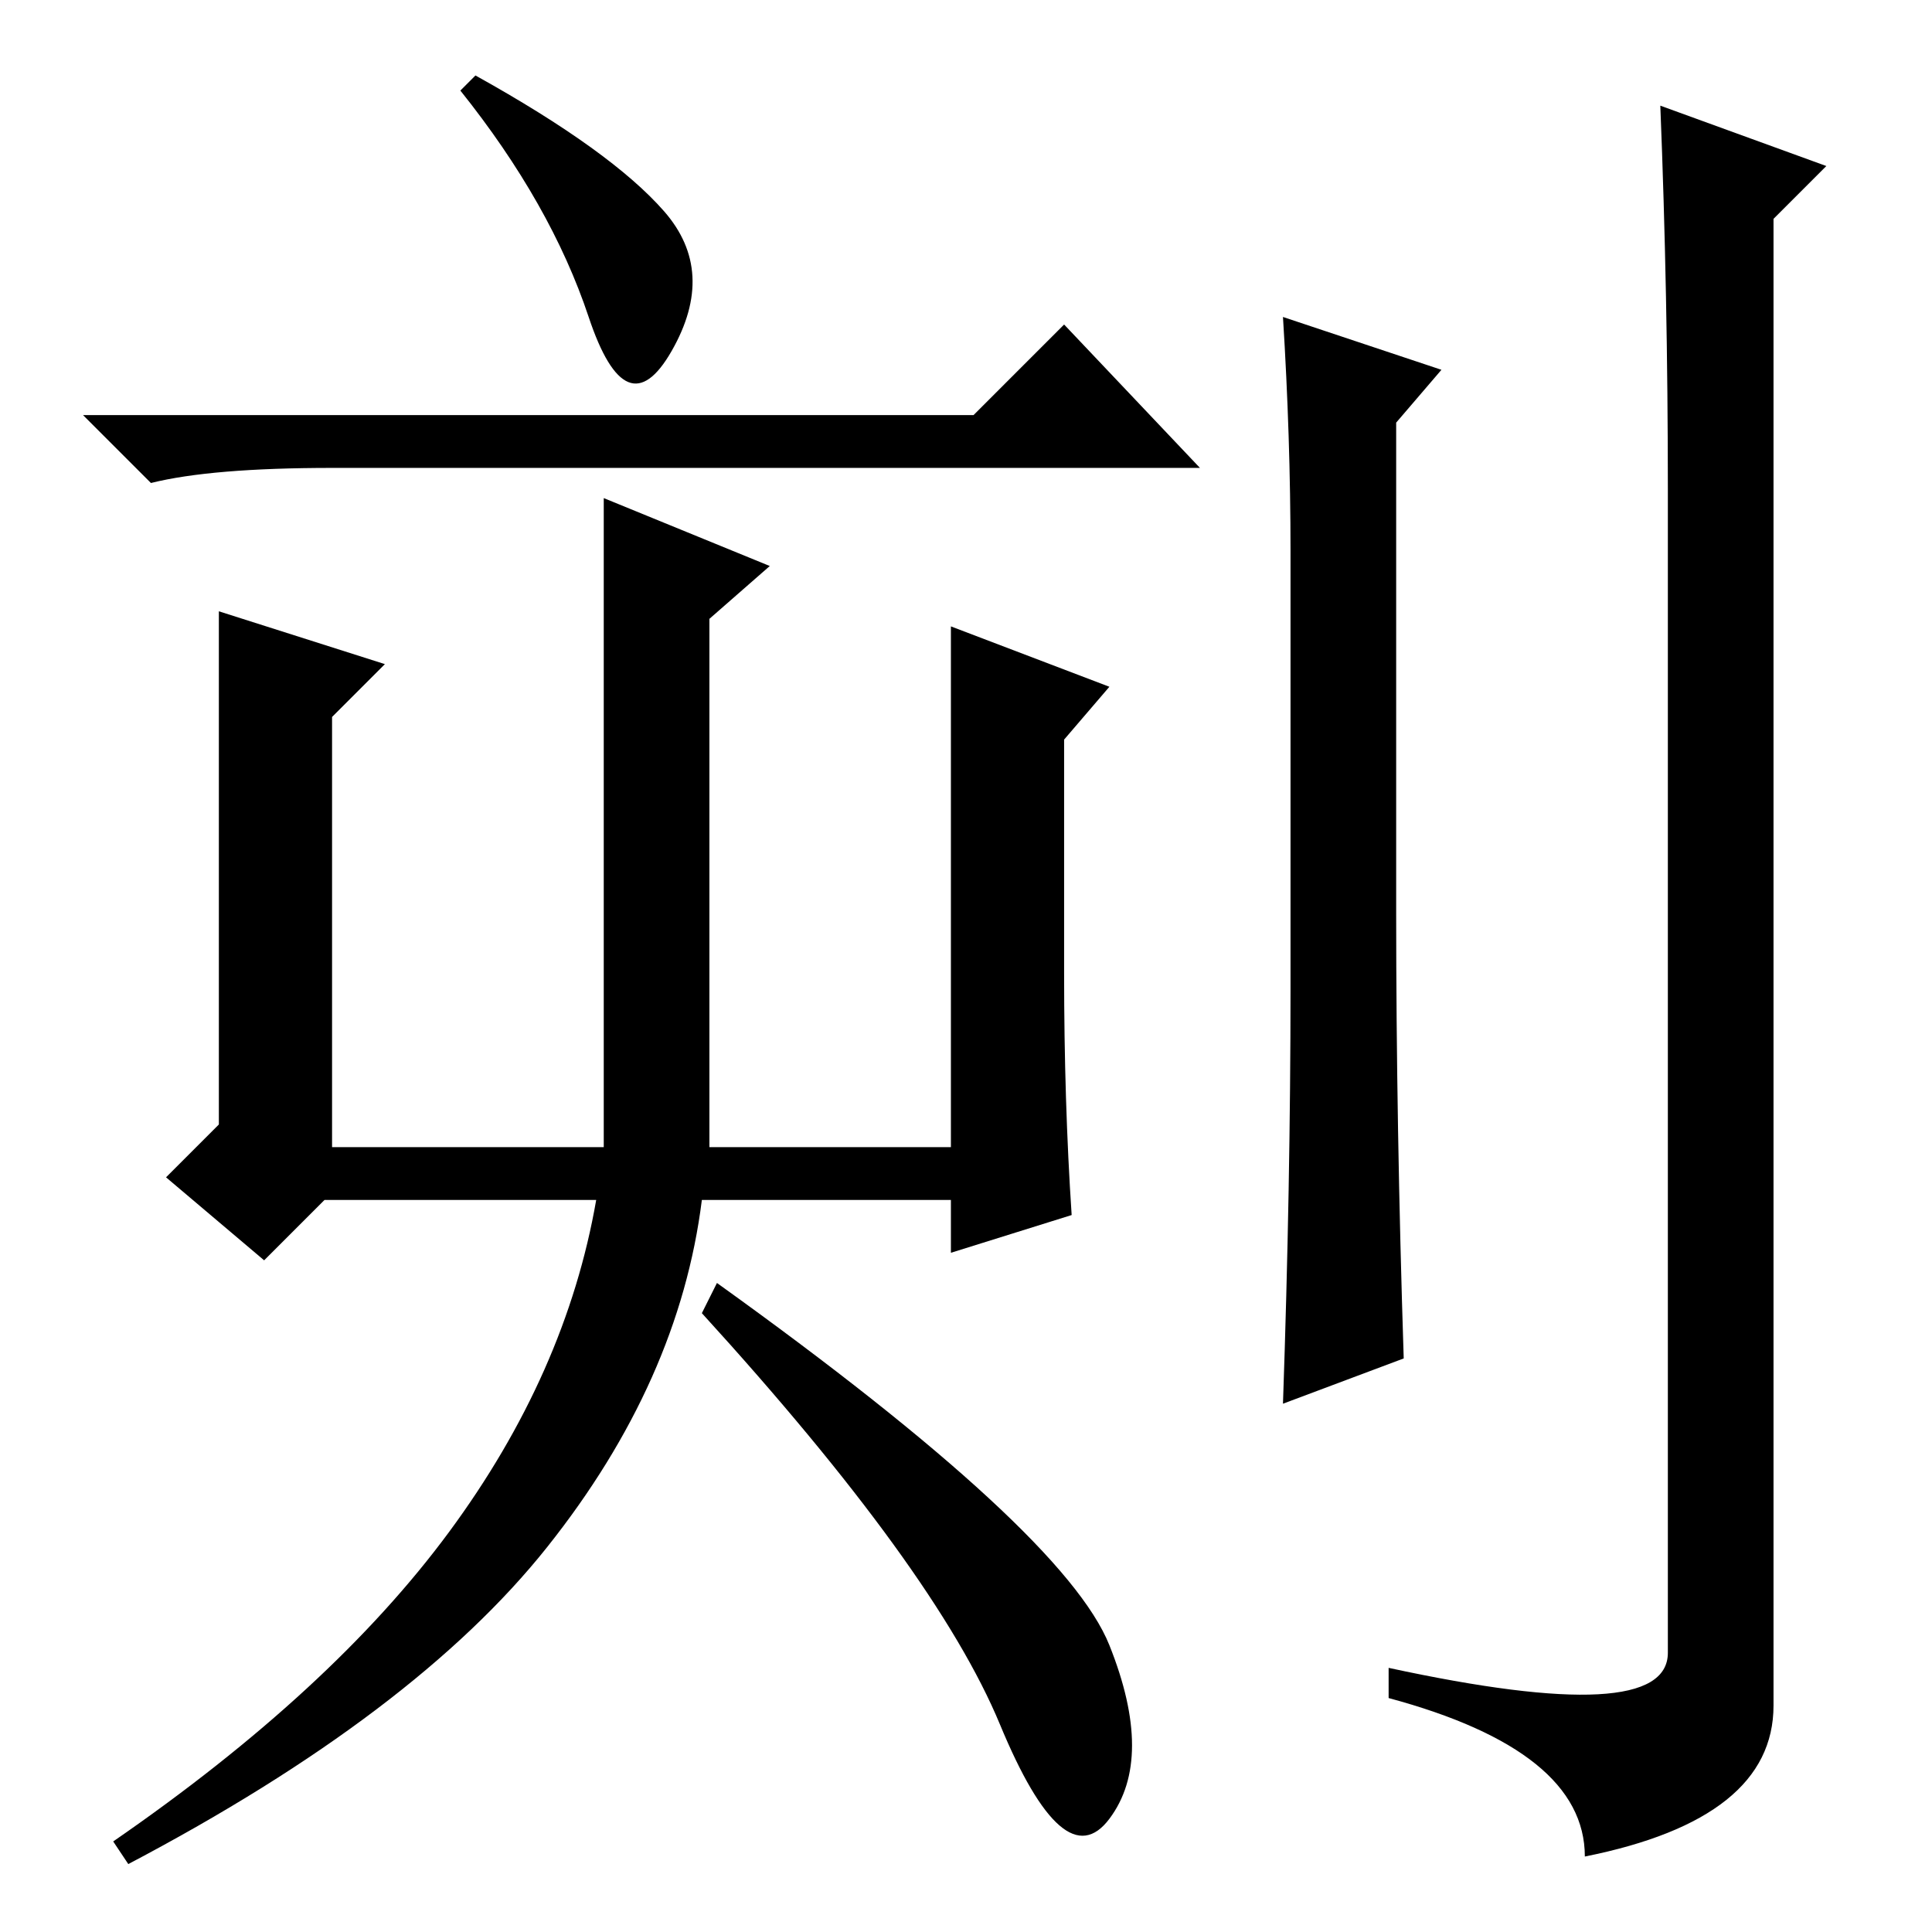 <?xml version="1.0" standalone="no"?>
<!DOCTYPE svg PUBLIC "-//W3C//DTD SVG 1.1//EN" "http://www.w3.org/Graphics/SVG/1.1/DTD/svg11.dtd" >
<svg xmlns="http://www.w3.org/2000/svg" xmlns:xlink="http://www.w3.org/1999/xlink" version="1.1" viewBox="0 -36 256 256">
  <g transform="matrix(1 0 0 -1 0 220)">
   <path fill="currentColor"
d="M88 228q7 -8 1 -18.5t-11 4.5t-17 30l2 2q18 -10 25 -18zM129 201l12 12l18 -19h-115q-16 0 -24 -2l-9 9h118zM170 214l21 -7l-6 -7v-65q0 -28 1 -59l-16 -6q1 29 1 55v58q0 15 -1 31zM221 191q0 26 -1 51l22 -8l-7 -7v-197q0 -15 -25 -20q0 14 -26 21v4q37 -8 37 2v154z
M141 127q0 -17 1 -32l-16 -5v7h-33q-3 -24 -20.5 -46t-55.5 -42l-2 3q29 20 44.5 41t19.5 44h-36l-8 -8l-13 11l7 7v68l22 -7l-7 -7v-57h36v86l22 -9l-8 -7v-70h32v69l21 -8l-6 -7v-31zM147 38q6 -15 0 -23t-14.5 12.5t-39.5 54.5l2 4q46 -33 52 -48z" />
  </g>

</svg>
